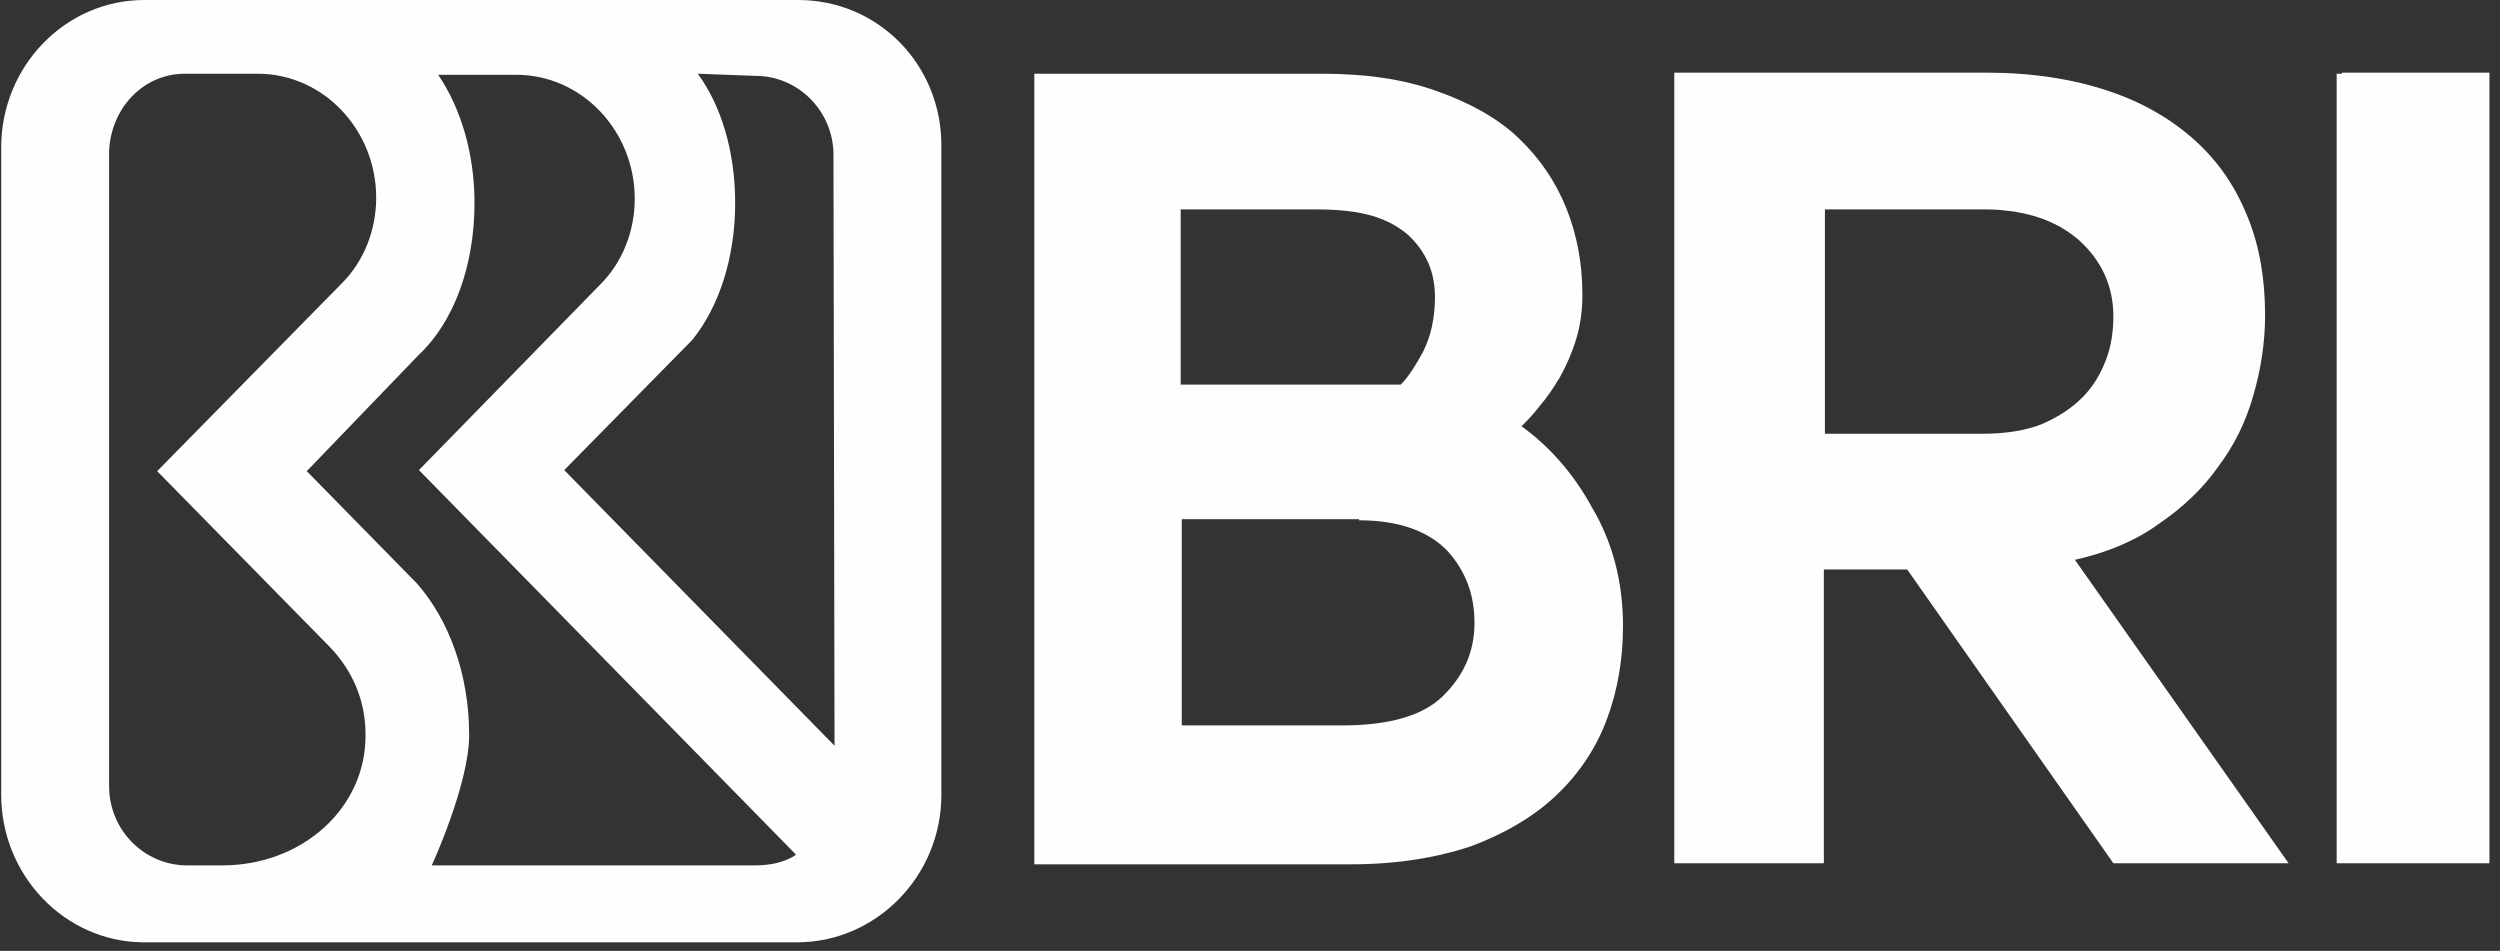 <svg width="234" height="89" viewBox="0 0 234 89" fill="none" xmlns="http://www.w3.org/2000/svg">
<rect x="0" y="0" width="234" height="89" fill="#333333" stroke="none"/>
<path d="M74.712 0H13.512C6.112 0 0.113 6.2 0.113 13.8V74.4C0.113 81.9 6.013 88.1 13.312 88.2H74.612C82.013 88.2 88.112 82 88.112 74.4V13.8C88.213 6.1 82.212 0 74.712 0ZM20.812 81H17.512C13.512 81 10.212 77.7 10.212 73.6V73V17.1V14.1C10.412 10.1 13.412 6.9 17.312 6.9H24.113C30.312 6.9 35.212 12.2 35.212 18.5C35.212 21.6 34.013 24.5 32.013 26.5L14.712 44.1L30.913 60.6C33.013 62.8 34.212 65.6 34.212 68.7C34.312 75.6 28.312 81 20.812 81ZM70.712 81H40.413C40.413 81 43.913 73.4 43.913 68.8C43.913 63.1 42.013 58 39.013 54.6L28.712 44.1L39.212 33.2C42.412 30.2 44.413 25 44.413 19C44.413 14.3 43.112 10.1 41.013 7H48.312C54.513 7 59.413 12.3 59.413 18.6C59.413 21.7 58.212 24.6 56.212 26.6L39.212 44L74.513 80C73.513 80.7 72.112 81 70.712 81ZM78.112 69.8L52.812 44L64.812 31.8C67.312 28.7 68.812 24.1 68.812 19C68.812 14.2 67.513 9.9 65.312 6.9L70.712 7.1C74.712 7.1 78.013 10.4 78.013 14.5L78.112 69.8Z" fill="#FDFFFF"/>
<path d="M142.413 39.9C142.913 39.4 143.513 38.8 144.113 38C144.813 37.2 145.412 36.3 146.012 35.3C146.612 34.2 147.112 33.1 147.512 31.8C147.912 30.5 148.113 29.1 148.113 27.6C148.113 24.7 147.613 22 146.613 19.5C145.613 17 144.113 14.8 142.113 12.9C140.113 11 137.513 9.6 134.413 8.5C131.313 7.4 127.812 6.9 123.712 6.9H123.613H111.913H108.812H96.812V20.4V67V80.9H126.413C130.713 80.9 134.412 80.3 137.712 79.2C140.912 78 143.612 76.4 145.712 74.4C147.812 72.4 149.413 70 150.413 67.3C151.413 64.6 151.913 61.7 151.913 58.6C151.913 54.4 150.912 50.7 149.012 47.5C147.212 44.2 144.913 41.7 142.413 39.9ZM129.312 20.5C130.312 20.9 131.112 21.4 131.812 22C133.513 23.6 134.312 25.5 134.312 27.8C134.312 29.8 133.912 31.5 133.212 32.9C132.512 34.2 131.813 35.3 131.113 36H110.512V19.6H123.312C125.812 19.6 127.812 19.9 129.312 20.5ZM127.212 48.7C130.912 48.7 133.712 49.7 135.512 51.6C137.212 53.5 138.012 55.7 138.012 58.3C138.012 61 137.013 63.2 135.113 65.1C133.213 67 130.013 67.9 125.613 67.9H123.913H110.613V48.6H127.212V48.7Z" fill="#FDFFFF"/>
<path d="M202.113 49C204.313 47.5 206.213 45.7 207.613 43.7C209.113 41.7 210.213 39.5 210.913 37C211.613 34.6 212.012 32.1 212.012 29.5C212.012 26.2 211.513 23.1 210.413 20.4C209.313 17.6 207.712 15.2 205.512 13.2C203.312 11.2 200.612 9.6 197.312 8.5C194.013 7.4 190.213 6.8 185.913 6.8H185.512H157.012H156.712V80.8H170.712V53.3H178.512L197.812 80.8H214.212L194.212 52.4C197.312 51.7 199.913 50.6 202.113 49ZM186.012 19.6C186.912 19.6 187.712 19.7 188.512 19.8C191.012 20.2 193.013 21.1 194.613 22.5C196.713 24.4 197.812 26.8 197.812 29.6C197.812 31 197.613 32.4 197.113 33.7C196.613 35 195.913 36.2 194.913 37.2C193.913 38.2 192.713 39 191.113 39.7C189.613 40.3 187.712 40.6 185.512 40.6H170.812V19.6H186.012Z" fill="#FDFFFF"/>
<path d="M219.212 6.9C219.112 6.9 218.912 6.9 218.812 6.9H218.712V34V53.4V80.8H233.012V6.8H219.212V6.9Z" fill="#FDFFFF"/>
</svg>
